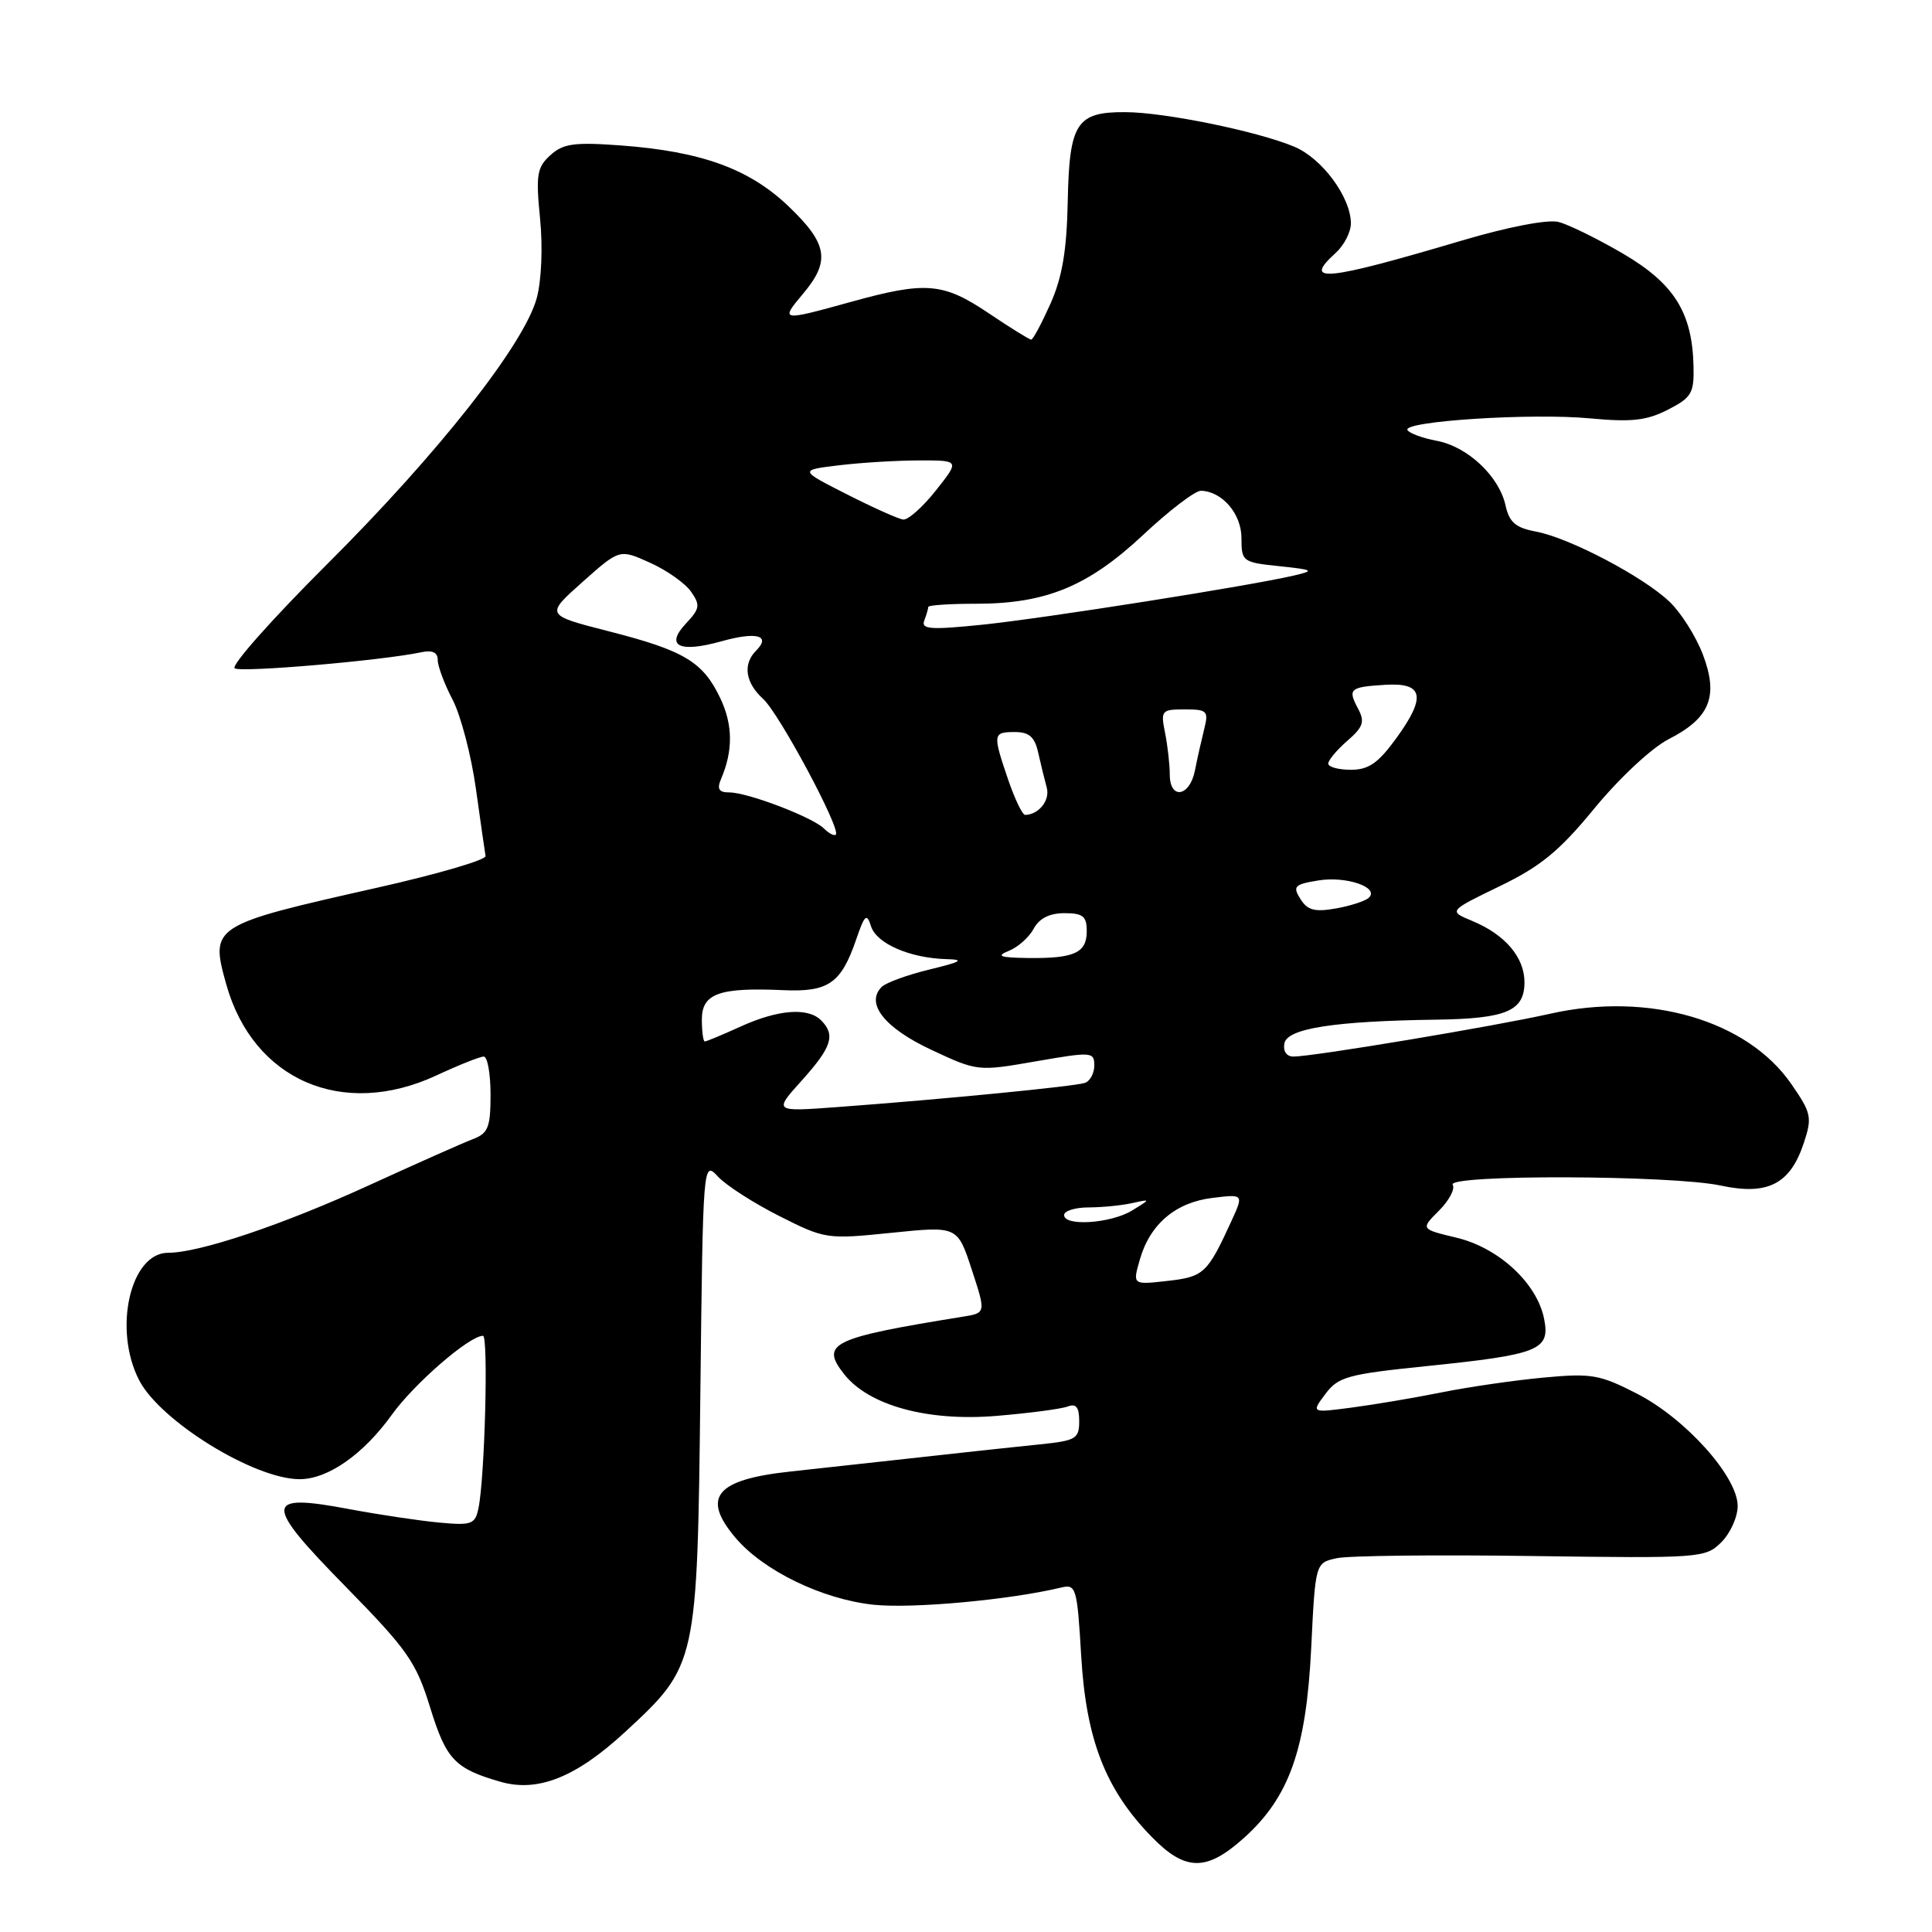<?xml version="1.0" encoding="UTF-8" standalone="no"?>
<!DOCTYPE svg PUBLIC "-//W3C//DTD SVG 1.1//EN" "http://www.w3.org/Graphics/SVG/1.1/DTD/svg11.dtd" >
<svg xmlns="http://www.w3.org/2000/svg" xmlns:xlink="http://www.w3.org/1999/xlink" version="1.1" viewBox="0 0 256 256">
 <g >
 <path fill="currentColor"
d=" M 164.88 243.49 C 170.85 238.10 173.08 231.78 173.74 218.40 C 174.29 207.09 174.29 207.09 177.12 206.47 C 178.68 206.13 190.30 206.00 202.94 206.18 C 225.35 206.49 225.98 206.45 228.09 204.35 C 229.28 203.16 230.25 201.01 230.25 199.55 C 230.25 195.68 223.38 188.00 216.95 184.69 C 211.97 182.13 210.90 181.94 204.50 182.54 C 200.65 182.90 194.57 183.78 191.00 184.50 C 187.43 185.22 182.08 186.12 179.12 186.51 C 173.74 187.22 173.74 187.22 175.62 184.71 C 177.32 182.43 178.57 182.09 189.00 181.02 C 203.99 179.48 205.43 178.90 204.60 174.74 C 203.66 170.03 198.60 165.34 192.99 164.00 C 188.23 162.86 188.23 162.86 190.67 160.42 C 192.01 159.08 192.83 157.54 192.49 156.99 C 191.64 155.61 221.49 155.70 227.99 157.09 C 234.24 158.43 237.22 156.91 239.02 151.43 C 240.14 148.06 240.01 147.47 237.36 143.64 C 231.52 135.18 218.48 131.38 205.43 134.32 C 198.02 135.99 173.99 140.00 171.40 140.00 C 170.47 140.00 169.99 139.31 170.19 138.25 C 170.56 136.27 176.80 135.30 190.32 135.11 C 199.61 134.98 202.00 133.96 202.00 130.15 C 202.00 126.85 199.43 123.83 195.08 122.03 C 191.92 120.72 191.92 120.72 198.71 117.43 C 204.17 114.79 206.64 112.76 211.32 107.05 C 214.60 103.07 218.88 99.08 221.11 97.94 C 226.59 95.15 227.75 92.26 225.63 86.70 C 224.71 84.30 222.73 81.17 221.23 79.74 C 217.74 76.41 207.96 71.27 203.53 70.44 C 200.82 69.93 199.99 69.21 199.49 66.97 C 198.64 63.10 194.47 59.18 190.38 58.41 C 188.51 58.06 186.76 57.42 186.50 56.99 C 185.77 55.81 203.02 54.70 210.72 55.44 C 216.17 55.95 218.19 55.73 221.00 54.29 C 224.15 52.68 224.49 52.10 224.40 48.50 C 224.23 41.40 221.83 37.58 215.06 33.61 C 211.69 31.64 207.84 29.75 206.51 29.41 C 205.08 29.05 199.88 30.05 193.79 31.85 C 175.51 37.27 172.51 37.56 177.00 33.50 C 178.10 32.50 179.00 30.75 179.00 29.60 C 178.99 26.13 175.18 20.97 171.48 19.43 C 166.60 17.39 154.34 14.88 149.12 14.86 C 142.63 14.82 141.69 16.30 141.48 26.71 C 141.35 33.21 140.75 36.74 139.19 40.25 C 138.02 42.86 136.88 45.00 136.64 45.00 C 136.40 45.00 133.86 43.43 131.00 41.50 C 124.96 37.44 122.68 37.25 112.76 40.00 C 103.45 42.58 103.35 42.56 106.41 38.92 C 110.05 34.60 109.68 32.31 104.53 27.38 C 99.31 22.37 92.95 20.06 82.23 19.27 C 76.10 18.82 74.63 19.02 72.93 20.56 C 71.15 22.17 70.99 23.16 71.56 28.95 C 71.94 32.74 71.75 37.19 71.12 39.50 C 69.46 45.63 58.06 60.09 43.38 74.72 C 36.08 82.00 30.55 88.22 31.10 88.56 C 32.03 89.13 50.59 87.53 55.75 86.44 C 57.29 86.11 58.00 86.43 58.00 87.45 C 58.00 88.27 58.89 90.65 59.98 92.73 C 61.06 94.82 62.45 100.12 63.06 104.51 C 63.67 108.91 64.25 112.92 64.34 113.43 C 64.43 113.94 57.93 115.84 49.91 117.64 C 28.01 122.57 27.82 122.70 29.98 130.43 C 33.54 143.14 45.41 148.28 57.85 142.49 C 60.79 141.12 63.60 140.00 64.10 140.00 C 64.59 140.00 65.00 142.26 65.00 145.02 C 65.00 149.37 64.69 150.17 62.66 150.94 C 61.37 151.43 55.18 154.18 48.91 157.05 C 37.44 162.30 26.42 166.00 22.28 166.00 C 17.26 166.00 14.96 176.15 18.44 182.89 C 21.26 188.33 33.70 196.00 39.71 196.00 C 43.45 196.00 48.15 192.71 51.92 187.46 C 54.90 183.32 62.19 177.00 64.00 177.00 C 64.73 177.00 64.24 195.83 63.40 199.84 C 62.96 201.98 62.50 202.15 58.21 201.75 C 55.62 201.51 50.24 200.71 46.25 199.96 C 34.93 197.83 34.87 199.10 45.80 210.24 C 54.02 218.63 55.13 220.21 57.00 226.26 C 59.13 233.16 60.26 234.35 66.33 236.10 C 71.30 237.52 76.36 235.48 82.87 229.46 C 92.37 220.67 92.39 220.57 92.80 184.64 C 93.15 153.88 93.16 153.79 95.13 155.90 C 96.21 157.07 99.87 159.42 103.26 161.13 C 109.32 164.19 109.56 164.23 118.15 163.35 C 126.87 162.46 126.87 162.46 128.76 168.22 C 130.65 173.98 130.65 173.98 127.57 174.47 C 110.17 177.28 108.65 178.02 111.85 182.08 C 115.12 186.24 122.93 188.38 132.07 187.61 C 136.40 187.25 140.63 186.69 141.47 186.37 C 142.59 185.94 143.00 186.46 143.00 188.32 C 143.00 190.65 142.56 190.90 137.75 191.39 C 134.86 191.68 127.78 192.44 122.00 193.09 C 116.22 193.73 108.48 194.58 104.78 194.98 C 94.87 196.04 92.91 198.37 97.42 203.72 C 101.12 208.12 108.96 211.92 115.78 212.64 C 120.94 213.17 133.75 212.00 140.60 210.36 C 142.59 209.88 142.73 210.34 143.27 219.52 C 143.93 230.53 146.49 237.11 152.55 243.34 C 157.06 247.99 159.86 248.02 164.88 243.49 Z  M 151.03 166.91 C 152.37 162.21 155.77 159.32 160.65 158.73 C 164.81 158.22 164.81 158.22 163.14 161.86 C 159.98 168.75 159.50 169.19 154.68 169.73 C 150.07 170.25 150.07 170.25 151.03 166.91 Z  M 141.00 161.00 C 141.00 160.45 142.46 159.99 144.25 159.99 C 146.04 159.98 148.62 159.73 150.00 159.42 C 152.50 158.87 152.50 158.87 150.00 160.40 C 147.19 162.12 141.00 162.53 141.00 161.00 Z  M 106.25 143.16 C 110.22 138.74 110.74 137.14 108.80 135.20 C 107.06 133.46 103.12 133.76 98.14 136.02 C 95.74 137.11 93.61 138.00 93.39 138.00 C 93.18 138.00 93.00 136.69 93.00 135.08 C 93.00 131.65 95.30 130.82 103.75 131.20 C 109.78 131.47 111.44 130.32 113.45 124.48 C 114.58 121.18 114.85 120.95 115.42 122.75 C 116.15 125.03 120.56 126.95 125.40 127.09 C 127.86 127.15 127.41 127.44 123.18 128.46 C 120.25 129.17 117.39 130.21 116.83 130.77 C 114.64 132.96 117.19 136.19 123.37 139.09 C 129.53 141.97 129.57 141.97 137.27 140.63 C 144.65 139.35 145.00 139.37 145.00 141.18 C 145.00 142.21 144.44 143.26 143.75 143.49 C 142.42 143.95 125.06 145.65 111.00 146.69 C 102.50 147.32 102.50 147.32 106.25 143.16 Z  M 133.68 125.99 C 134.89 125.51 136.36 124.19 136.97 123.06 C 137.70 121.69 139.07 121.00 141.04 121.00 C 143.50 121.00 144.00 121.41 144.00 123.39 C 144.00 126.27 142.34 127.02 136.17 126.94 C 132.46 126.89 131.95 126.69 133.68 125.99 Z  M 172.31 119.12 C 171.26 117.44 171.51 117.18 174.71 116.66 C 178.42 116.06 182.85 117.60 181.36 118.97 C 180.89 119.40 178.92 120.04 176.99 120.38 C 174.21 120.87 173.24 120.61 172.31 119.12 Z  M 109.19 109.79 C 107.69 108.29 99.08 105.00 96.64 105.00 C 95.26 105.00 94.98 104.56 95.53 103.25 C 97.15 99.48 97.12 96.06 95.45 92.53 C 93.15 87.69 90.67 86.20 80.63 83.64 C 72.26 81.50 72.26 81.50 77.18 77.12 C 82.10 72.74 82.10 72.74 86.12 74.56 C 88.34 75.55 90.78 77.28 91.56 78.39 C 92.81 80.17 92.74 80.65 90.91 82.60 C 88.09 85.59 89.98 86.55 95.61 84.97 C 100.26 83.67 102.20 84.20 100.18 86.22 C 98.40 88.00 98.76 90.47 101.11 92.60 C 103.23 94.51 111.46 109.87 110.75 110.59 C 110.54 110.80 109.84 110.44 109.19 109.79 Z  M 133.59 103.32 C 131.52 97.24 131.55 97.00 134.48 97.00 C 136.37 97.00 137.11 97.65 137.57 99.75 C 137.91 101.26 138.42 103.34 138.70 104.37 C 139.16 106.04 137.65 107.94 135.84 107.98 C 135.48 107.99 134.47 105.89 133.59 103.32 Z  M 155.00 102.62 C 155.00 101.32 154.72 98.84 154.38 97.12 C 153.78 94.14 153.90 94.00 156.98 94.00 C 159.97 94.00 160.17 94.20 159.56 96.62 C 159.20 98.06 158.64 100.53 158.33 102.12 C 157.63 105.60 155.00 106.00 155.00 102.62 Z  M 176.00 101.18 C 176.00 100.73 177.14 99.37 178.53 98.16 C 180.65 96.32 180.87 95.63 179.95 93.90 C 178.55 91.28 178.84 91.03 183.56 90.74 C 188.62 90.43 189.01 92.31 185.03 97.80 C 182.62 101.12 181.36 102.00 178.99 102.00 C 177.35 102.00 176.00 101.63 176.00 101.18 Z  M 122.47 82.23 C 122.76 81.46 123.00 80.65 123.00 80.42 C 123.00 80.19 125.84 80.00 129.32 80.00 C 138.60 80.00 144.18 77.70 151.48 70.87 C 154.93 67.64 158.37 65.01 159.13 65.03 C 161.94 65.10 164.50 68.08 164.50 71.30 C 164.50 74.40 164.65 74.52 169.50 75.02 C 174.06 75.50 174.24 75.61 171.50 76.25 C 165.75 77.61 138.44 81.92 130.22 82.77 C 123.31 83.48 122.02 83.39 122.47 82.23 Z  M 112.20 65.49 C 105.89 62.29 105.89 62.29 111.20 61.65 C 114.11 61.30 118.90 61.01 121.83 61.01 C 127.17 61.00 127.17 61.00 124.00 65.00 C 122.26 67.20 120.31 68.93 119.67 68.84 C 119.02 68.76 115.66 67.25 112.20 65.49 Z "/>
</g>
</svg>